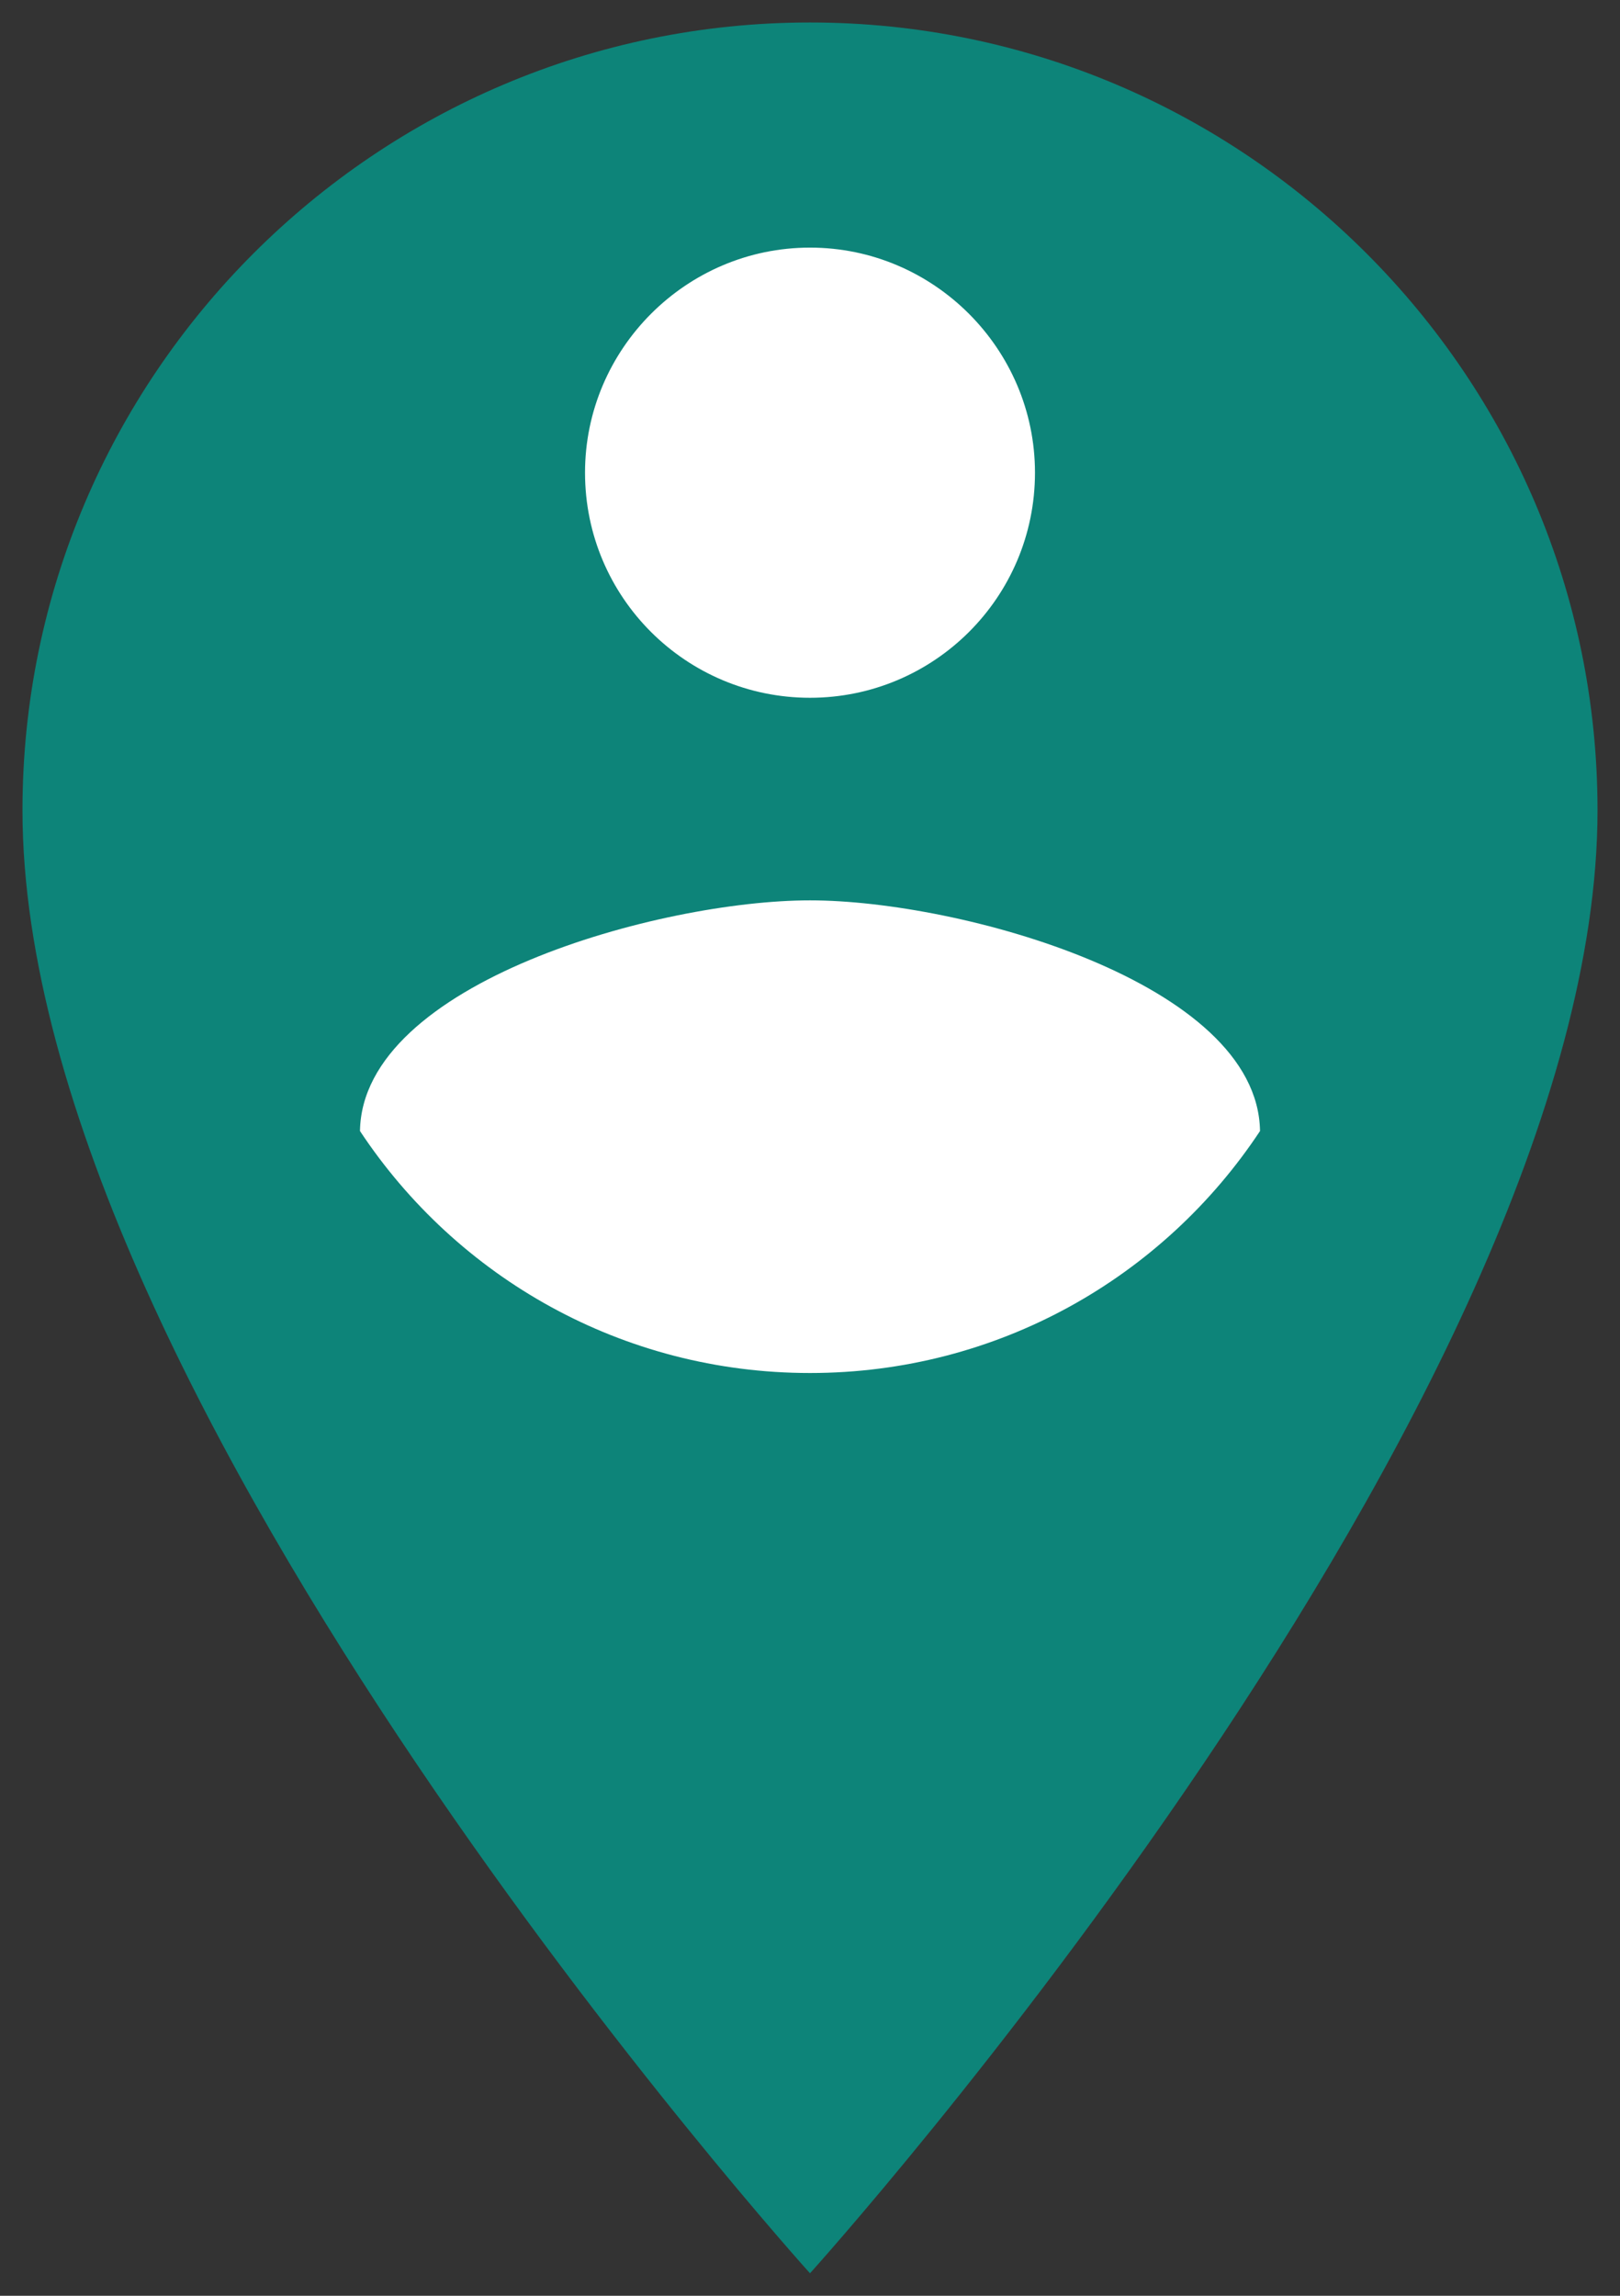 <svg width="24" height="34" viewBox="0 0 24 34" fill="none" xmlns="http://www.w3.org/2000/svg">
<rect x="0" y="0" width="24" height="34" fill="#333333" stroke="none"/>
<circle cx="12" cy="13" r="10" fill="white"/>
<path d="M12 0.333C5.567 0.333 0.333 5.567 0.333 12C0.333 20.75 12 33.667 12 33.667C12 33.667 23.667 20.75 23.667 12C23.667 5.567 18.433 0.333 12 0.333ZM12 3.667C13.833 3.667 15.333 5.167 15.333 7C15.333 8.85 13.833 10.334 12 10.334C10.167 10.334 8.667 8.85 8.667 7C8.667 5.167 10.167 3.667 12 3.667ZM12 20.334C9.217 20.334 6.767 18.917 5.333 16.75C5.367 14.55 9.783 13.334 12 13.334C14.217 13.334 18.633 14.55 18.667 16.75C17.233 18.917 14.783 20.334 12 20.334Z" fill="#0D8479"/>
</svg>
